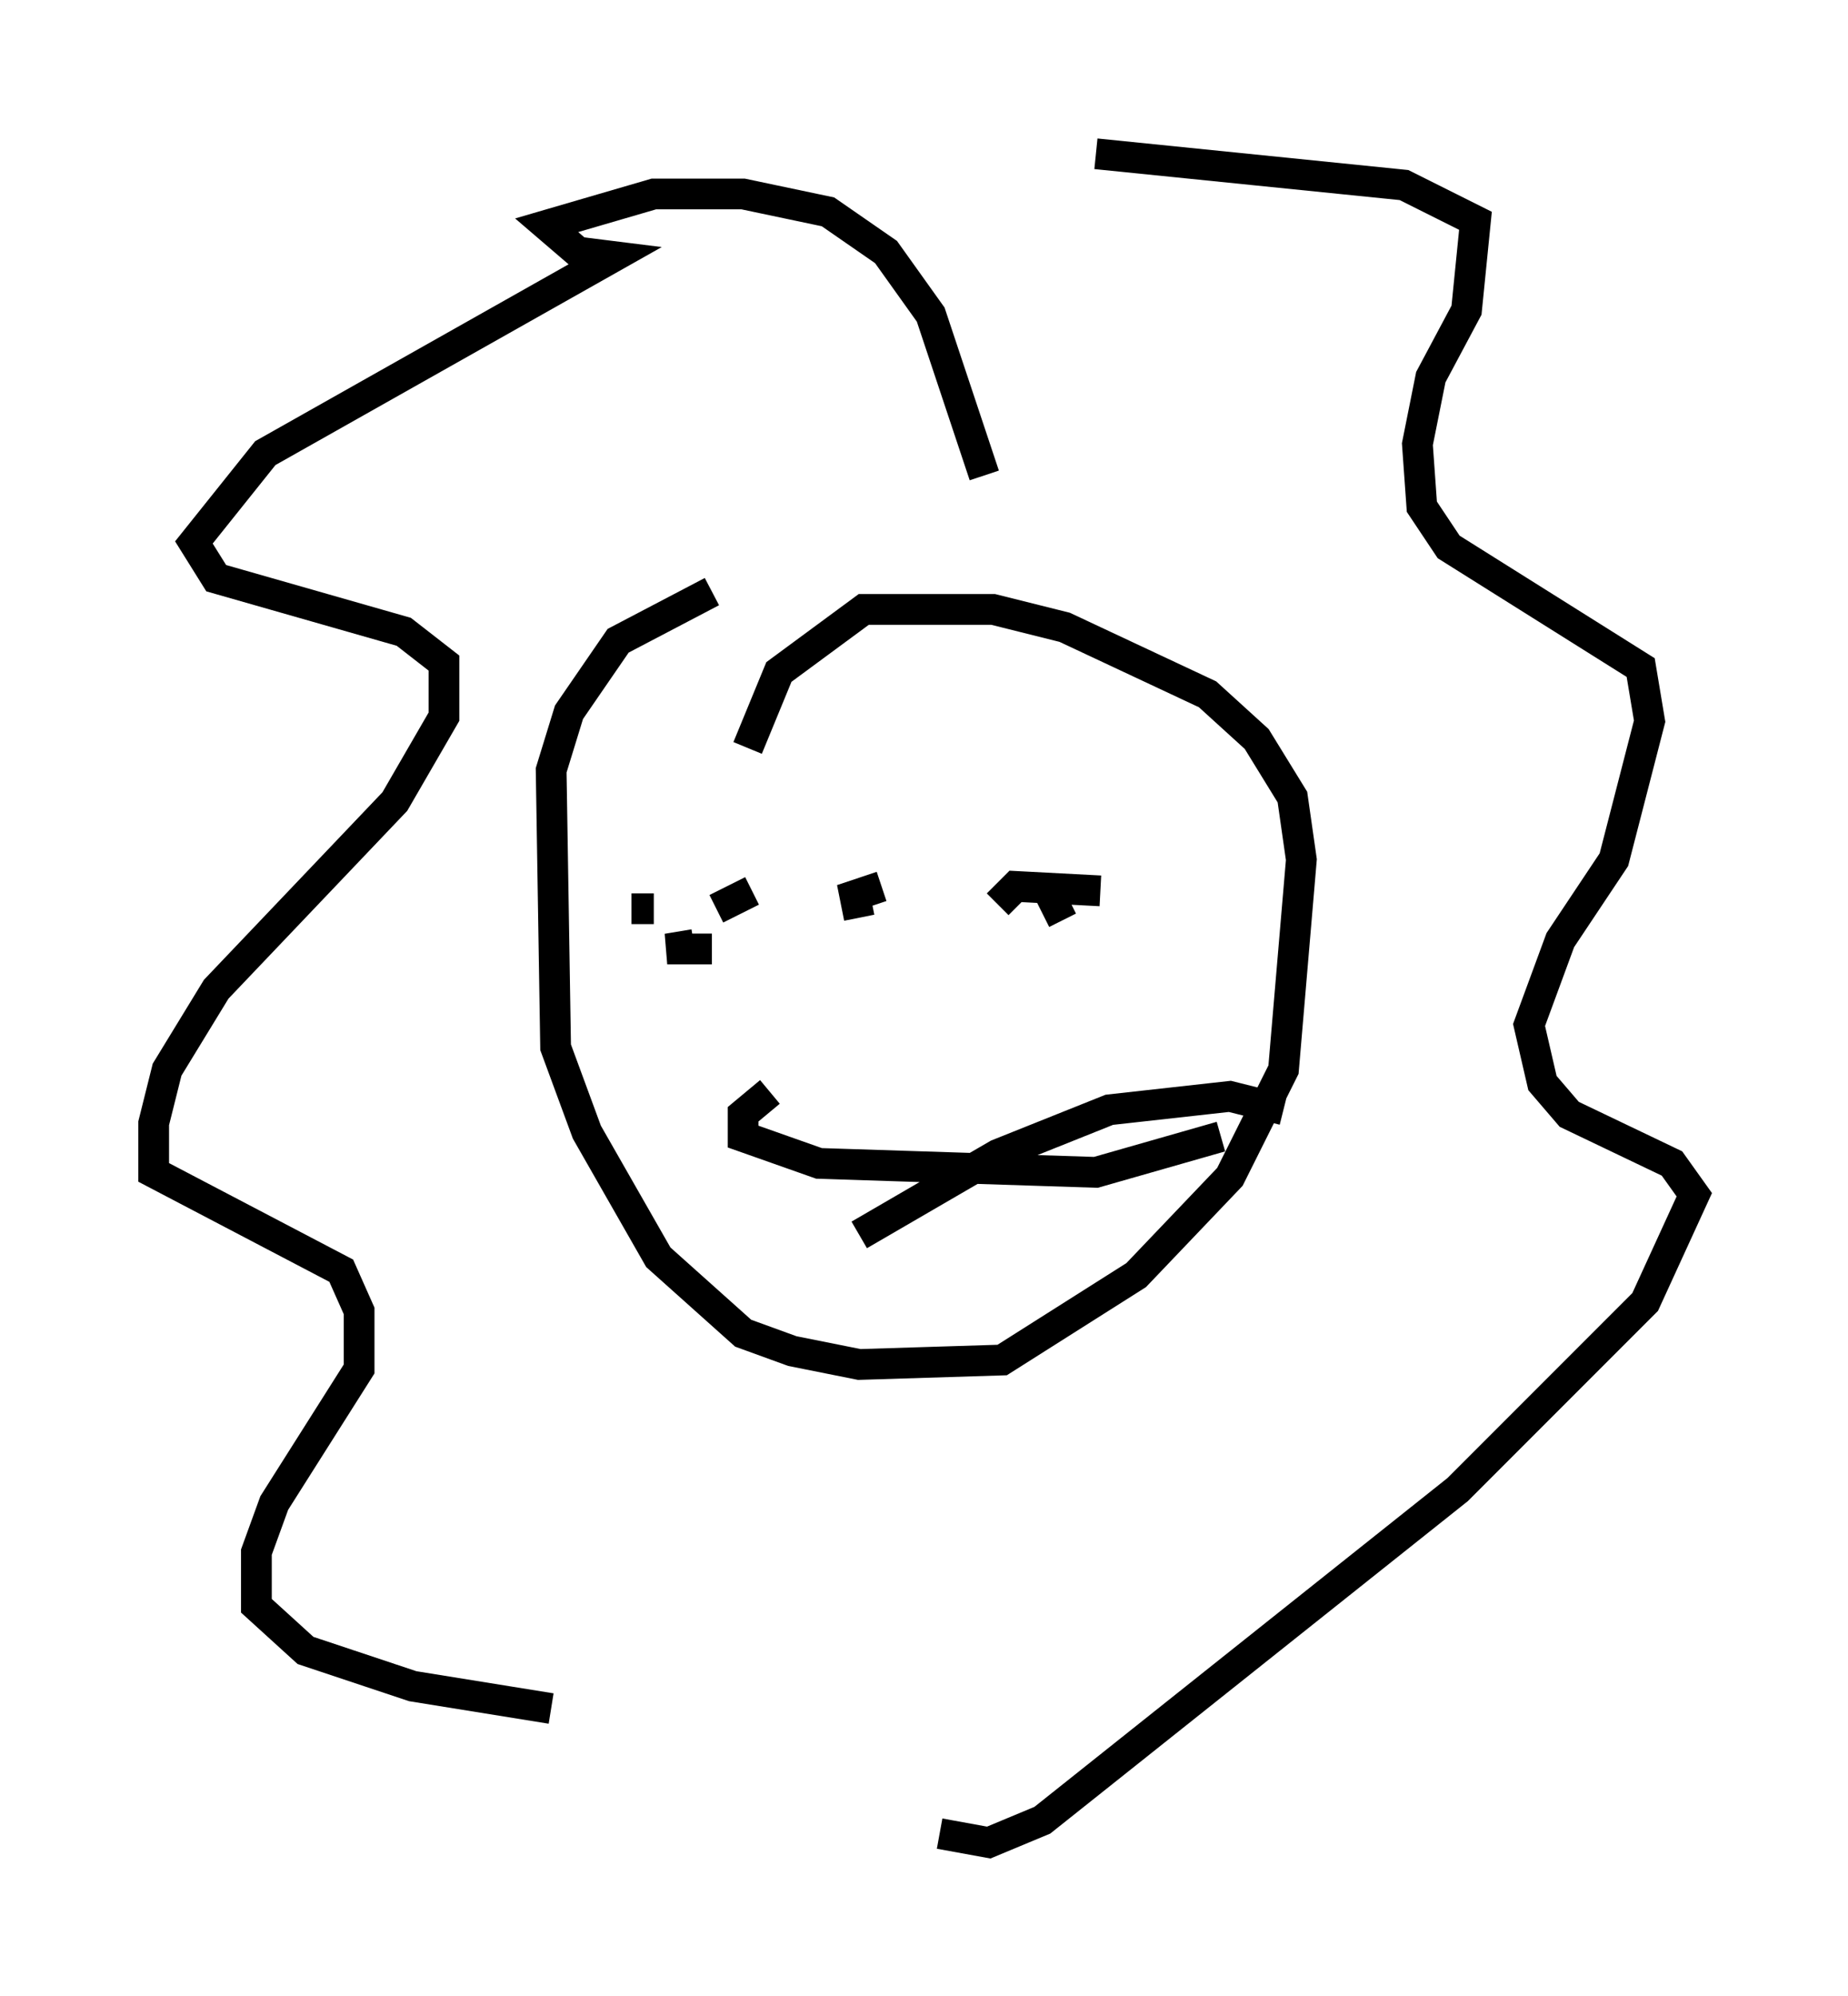 <?xml version="1.0" encoding="utf-8" ?>
<svg baseProfile="full" height="64.905" version="1.1" width="60.112" xmlns="http://www.w3.org/2000/svg" xmlns:ev="http://www.w3.org/2001/xml-events" xmlns:xlink="http://www.w3.org/1999/xlink"><defs /><rect fill="white" height="64.905" width="60.112" x="0" y="0" /><path d="M27.369, 18.944 m-4.212, 0.291 l-3.05, 1.598 -1.598, 2.324 l-0.581, 1.888 0.145, 9.006 l1.017, 2.76 2.324, 4.067 l2.76, 2.469 1.598, 0.581 l2.179, 0.436 4.648, -0.145 l4.358, -2.76 3.05, -3.196 l1.743, -3.486 0.581, -6.827 l-0.291, -2.034 -1.162, -1.888 l-1.598, -1.453 -4.648, -2.179 l-2.324, -0.581 -4.212, 0.0 l-2.76, 2.034 -1.017, 2.469 m7.698, -8.86 l-1.743, -5.229 -1.453, -2.034 l-1.888, -1.307 -2.76, -0.581 l-2.905, 0.0 -3.486, 1.017 l1.017, 0.872 1.162, 0.145 l-11.33, 6.391 -2.324, 2.905 l0.726, 1.162 6.101, 1.743 l1.307, 1.017 0.0, 1.743 l-1.598, 2.76 -5.81, 6.101 l-1.598, 2.615 -0.436, 1.743 l0.0, 1.598 6.101, 3.196 l0.581, 1.307 0.0, 1.888 l-2.76, 4.358 -0.581, 1.598 l0.0, 1.743 1.598, 1.453 l3.486, 1.162 4.503, 0.726 m12.637, 4.067 l1.598, 0.291 1.743, -0.726 l13.508, -10.749 6.101, -6.101 l1.598, -3.486 -0.726, -1.017 l-3.341, -1.598 -0.872, -1.017 l-0.436, -1.888 1.017, -2.76 l1.743, -2.615 1.162, -4.503 l-0.291, -1.743 -6.246, -3.922 l-0.872, -1.307 -0.145, -2.034 l0.436, -2.179 1.162, -2.179 l0.291, -2.905 -2.324, -1.162 l-10.022, -1.017 m-7.989, 24.547 l0.0, 0.0 m9.006, -1.307 l0.0, 0.0 m-7.989, 0.581 l-0.872, 0.291 0.145, 0.726 m-6.682, -0.291 l-0.726, 0.0 m2.034, 1.162 l-0.872, 0.145 1.453, 0.0 m1.307, -1.888 l-1.162, 0.581 m10.603, 0.145 l0.872, -0.436 m1.017, -0.291 l-2.76, -0.145 -0.581, 0.581 m-7.408, 6.101 l-0.872, 0.726 0.0, 0.726 l2.469, 0.872 9.006, 0.291 l4.067, -1.162 m2.034, -0.872 l-1.743, -0.436 -3.922, 0.436 l-3.631, 1.453 -4.503, 2.615 " fill="none" stroke="black" stroke-width="1" /></svg>